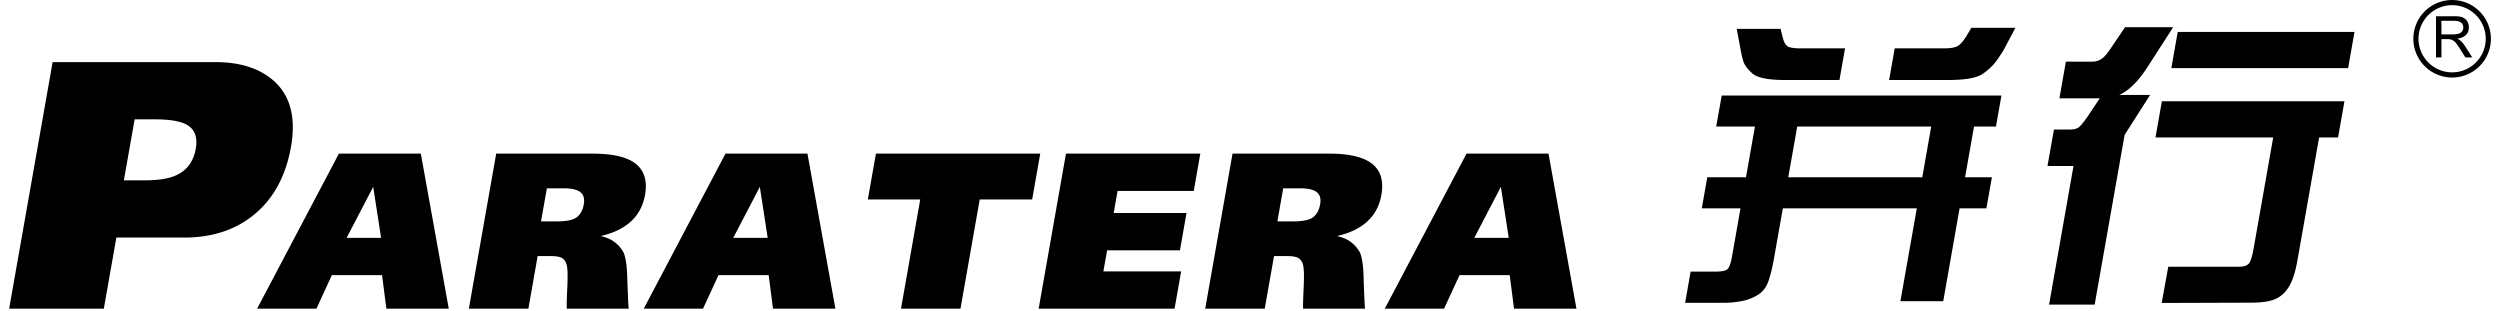 <?xml version="1.0" standalone="no"?><!DOCTYPE svg PUBLIC "-//W3C//DTD SVG 1.1//EN" "http://www.w3.org/Graphics/SVG/1.1/DTD/svg11.dtd"><svg t="1755534453220" class="icon" viewBox="0 0 8230 1024" version="1.1" xmlns="http://www.w3.org/2000/svg" p-id="21449" xmlns:xlink="http://www.w3.org/1999/xlink" width="1607.422" height="200"><path d="M173.217 204.492L30.1 1016.168h311.66l41.3-234.109h223.238c88.379 0 162.763-23.197 222.895-69.719 68.05-52.642 111.02-128.952 128.695-228.93 17.548-99.078-3.21-173.12-62.058-221.91-46.008-38.006-108.195-57.008-186.473-57.008H173.217zM407.754 593.66l35.523-200.726h67.279c46.48 0 80.29 5.393 101.69 16.264 28.46 14.68 39.075 41.386 32.27 80.076-7.276 41.771-28.376 70.789-63 87.01-24.438 11.684-59.49 17.376-105.199 17.376h-68.52zM1115.643 505.709l-269.246 510.459h195.333l50.802-110.42h165.202l14.252 110.42h205.391l-92.017-510.46h-269.717z m138.924 277.335h-113.502l87.524-167.9 25.978 167.9zM1633.464 505.709l-90.006 510.459h195.932l30.516-173.12h43.868c14.637 0 25.936 1.669 33.811 5.092 8.004 3.424 13.696 10.7 17.29 21.828 3.724 11.256 4.58 36.593 2.697 76.096-1.84 39.374-2.397 62.828-1.669 70.104h203.893c-1.156-4.836-2.91-43.141-5.307-114.786-1.242-29.232-4.837-51.83-10.7-67.921a104.942 104.942 0 0 0-29.232-35.523c-12.24-9.502-27.904-16.435-47.078-20.8 40.102-9.288 72.244-24.396 96.425-45.367 26.364-22.94 42.927-52.9 49.561-90.048 8.346-47.72-3.081-82.859-34.196-105.285-28.504-20.543-75.026-30.73-139.267-30.73h-316.496z m147.57 223.152l19.259-108.966h54.012c23.41 0 40.658 3.167 51.657 9.544 14.21 8.218 19.474 22.555 15.879 43.099-3.381 19.002-10.957 33.126-22.855 42.37-11.812 9.33-34.153 13.953-66.766 13.953h-51.23zM2388.303 505.709l-269.118 510.459h195.162l50.93-110.42h165.203l14.166 110.42h205.477l-92.017-510.46H2388.26z m138.967 277.335h-113.416l87.48-167.9 25.936 167.9zM4827.825 505.709l-269.118 510.459h195.162l50.93-110.42h165.203l14.166 110.42h205.477l-92.018-510.46h-269.845z m138.967 277.335h-113.416l87.48-167.9 25.936 167.9zM3424.458 505.709l-26.578 150.865h-172.65l-63.342 359.594h-195.803l63.342-359.594h-172.522l26.664-150.865h540.889zM3419.236 1016.168l89.963-510.46h442.238l-21.57 122.747H3679.11l-12.797 72.758h239.672l-21.57 122.789h-239.758l-12.326 69.42h256.021l-21.699 122.746h-447.417zM4057.492 505.709l-89.92 510.459h195.933l30.558-173.12h43.74c14.68 0 25.936 1.669 33.81 5.092 8.004 3.424 13.696 10.7 17.463 21.828 3.552 11.256 4.494 36.593 2.61 76.096-1.84 39.374-2.482 62.828-1.711 70.104h203.85c-1.07-4.836-2.868-43.141-5.265-114.786-1.155-29.232-4.708-51.83-10.657-67.921a103.744 103.744 0 0 0-29.317-35.523c-12.069-9.502-27.904-16.435-47.078-20.8 40.102-9.288 72.372-24.396 96.553-45.367 26.364-22.94 42.927-52.9 49.476-90.048 8.345-47.72-2.953-82.859-34.154-105.285-28.546-20.543-75.026-30.73-139.266-30.73h-316.582z m147.656 223.152l19.173-108.966h54.098c23.41 0 40.659 3.167 51.786 9.544 14.124 8.218 19.43 22.555 15.707 43.099-3.38 19.002-10.999 33.126-22.683 42.37-11.984 9.33-34.196 13.953-66.851 13.953h-51.273zM6597.077 162.55l37.663-71.047h-144.959l-16.05 26.792c-10.185 16.606-19.687 27.52-28.332 32.827-8.602 5.393-23.967 8.046-45.966 8.046h-162.035l-18.404 104.172h194.52c56.837 0 94.927-6.89 114.272-20.672 19.56-13.824 34.753-28.46 45.795-44.082 10.956-15.536 18.703-27.563 23.496-36.037zM5861.67 94.926h-144.446l12.84 68.136c2.44 13.61 5.392 26.45 8.945 38.433 3.595 12.07 13.396 25.337 29.317 39.931 16.006 14.552 51.786 21.913 107.596 21.913h179.583l18.36-104.172h-146.97c-22.812 0-37.32-2.61-43.869-7.832-6.505-5.179-11.727-16.178-15.579-33.04l-5.777-23.369z m727.063 219.515l-18.019 102.203h-72.244l-29.53 166.914h88.336l-18.061 102.289h-88.251l-53.84 305.668h-140.937l53.927-305.668h-440.997l-30.045 169.825c-4.28 24.395-9.844 47.078-16.82 68.178-7.062 21.057-18.831 36.721-35.523 46.993a155.659 155.659 0 0 1-54.61 20.672c-19.945 3.552-38.948 5.392-57.223 5.392h-127.454l18.104-102.759h81.018c21.356 0 34.923-2.825 40.744-8.474 5.863-5.692 10.914-20.415 14.98-44.083l27.39-155.787h-127.325l17.975-102.203h127.454l29.446-166.957h-127.54l18.232-102.203h920.855z m-260.558 269.16l29.317-166.957h-441.04l-29.531 166.914h441.254z m750.003-271.13h-101.433c31.671-14.251 62.7-44.938 92.959-92.016l84.484-130.964h-158.44l-48.79 72.073c-11.128 16.563-20.972 27.605-29.874 33.083-8.646 5.564-18.275 8.303-28.932 8.303h-87.31l-21.227 120.692h126.94l6.206-0.428-41.087 61.33c-13.652 19.73-23.624 31.672-30.173 35.78-6.59 4.066-16.177 6.078-28.889 6.078h-51.016l-21.313 120.135h85.64l-80.376 456.105h150.095l98.608-558.736 83.928-131.391z m90.819-207.316l-20.972 119.194H7730l20.971-119.194h-581.975z m-73.143 347.44h387.498l-64.882 368.068c-4.665 25.978-10.1 41.985-16.478 48.191-6.505 6.163-16.52 9.202-30.301 9.202h-233.766l-21.614 119.28 294.883-0.985c35.737 0 62.657-4.194 80.89-12.668 18.189-8.474 32.954-22.427 44.339-42.114 11.384-19.645 20.2-47.421 26.535-83.457l71.56-405.517h62.4l21.014-119.152H7116.91l-21.057 119.152z m1020.19-263.726h22.598l-23.539-36.806c-8.132-12.626-16.691-20.929-25.765-24.824 11.3-1.412 20.458-5.007 27.049-10.7 7.49-6.548 11.128-15.193 11.128-26.192a37.235 37.235 0 0 0-6.463-21.827 33.169 33.169 0 0 0-18.831-12.926 89.92 89.92 0 0 0-22.898-2.14h-60.046V188.87h17.933v-60.046h20.714a32.955 32.955 0 0 1 24.31 9.587c2.996 2.91 8.303 10.4 16.006 22.383l17.805 28.12z m-16.049-115.727a19.088 19.088 0 0 1 9.073 17.333c0 15.151-11.127 22.726-33.383 22.726h-38.518V68.478h42.798c8.26 0 14.937 1.54 20.03 4.708z" p-id="21450"></path><path d="M7944.72 127.626A127.797 127.797 0 0 0 8072.39 255.25a127.797 127.797 0 0 0 127.668-127.625A127.797 127.797 0 0 0 8072.39 0a127.797 127.797 0 0 0-127.668 127.626z m16.992 0A110.806 110.806 0 0 1 8072.389 16.99a110.848 110.848 0 0 1 110.677 110.635 110.763 110.763 0 0 1-110.677 110.591 110.763 110.763 0 0 1-110.677-110.591z" p-id="21451"></path></svg>